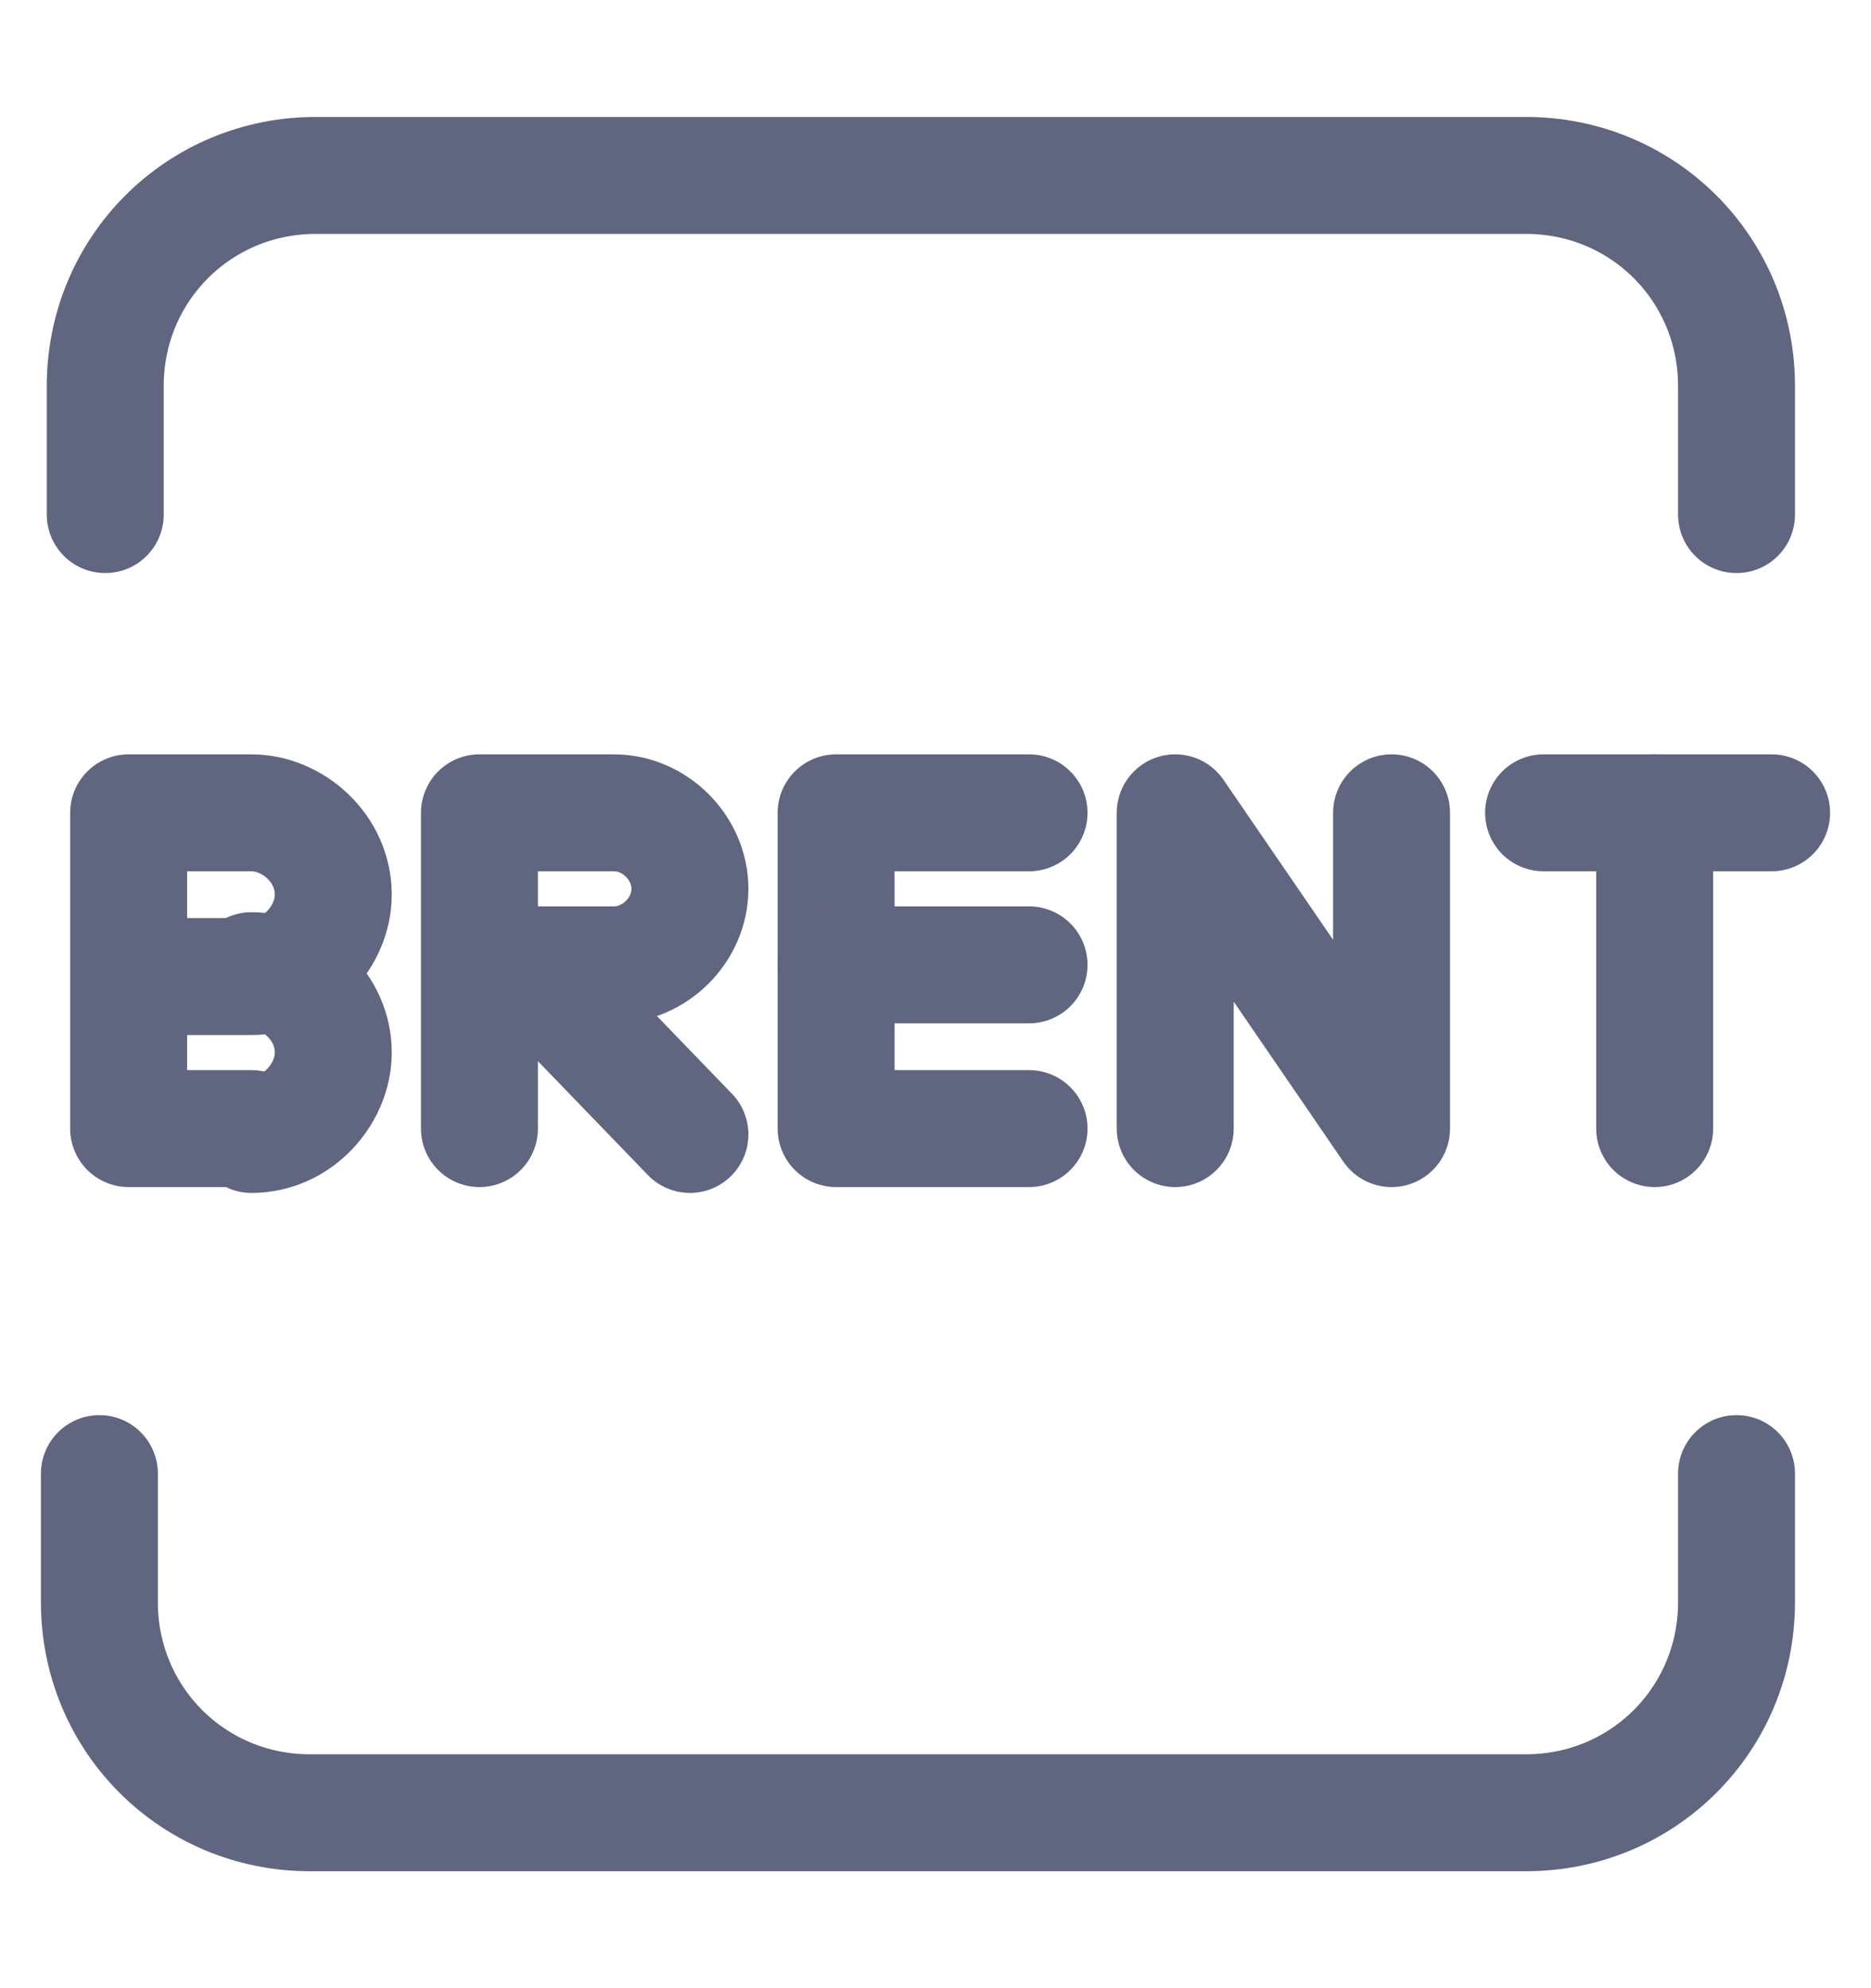 <svg width="16" height="17" viewBox="0 0 16 17" fill="none" xmlns="http://www.w3.org/2000/svg">
<path d="M14.85 4.4V3.3C14.85 2.3 14.05 1.5 13.05 1.5H2.7C1.7 1.5 0.9 2.3 0.9 3.3V4.4" stroke="#606580" stroke-miterlimit="10" stroke-linecap="round" stroke-linejoin="round"/>
<path d="M0.85 12.6V13.7C0.85 14.7 1.65 15.5 2.65 15.5H13.05C14.05 15.5 14.85 14.7 14.85 13.7V12.6" stroke="#606580" stroke-miterlimit="10" stroke-linecap="round" stroke-linejoin="round"/>
<path d="M2.15 8.3C2.5 8.3 2.85 8.6 2.85 9C2.85 9.35 2.55 9.7 2.15 9.7" stroke="#606580" stroke-miterlimit="10" stroke-linecap="round" stroke-linejoin="round"/>
<path d="M2.15 9.65C1.8 9.65 1.1 9.65 1.1 9.65V6.95H2.15C2.5 6.95 2.85 7.25 2.85 7.65C2.85 8 2.55 8.35 2.15 8.35H1.15" stroke="#606580" stroke-miterlimit="10" stroke-linecap="round" stroke-linejoin="round"/>
<path d="M4.1 9.65V6.95H5.25C5.6 6.95 5.9 7.25 5.9 7.6C5.9 7.95 5.6 8.25 5.25 8.25H4.5L5.9 9.7" stroke="#606580" stroke-miterlimit="10" stroke-linecap="round" stroke-linejoin="round"/>
<path d="M10.05 9.65V6.95L11.9 9.65V6.95" stroke="#606580" stroke-miterlimit="10" stroke-linecap="round" stroke-linejoin="round"/>
<path d="M8.8 6.95H7.15V9.65H8.8" stroke="#606580" stroke-miterlimit="10" stroke-linecap="round" stroke-linejoin="round"/>
<path d="M7.15 8.25H8.8" stroke="#606580" stroke-miterlimit="10" stroke-linecap="round" stroke-linejoin="round"/>
<path d="M14.15 6.95V9.65" stroke="#606580" stroke-miterlimit="10" stroke-linecap="round" stroke-linejoin="round"/>
<path d="M15.15 6.95H13.2" stroke="#606580" stroke-miterlimit="10" stroke-linecap="round" stroke-linejoin="round"/>
</svg>

